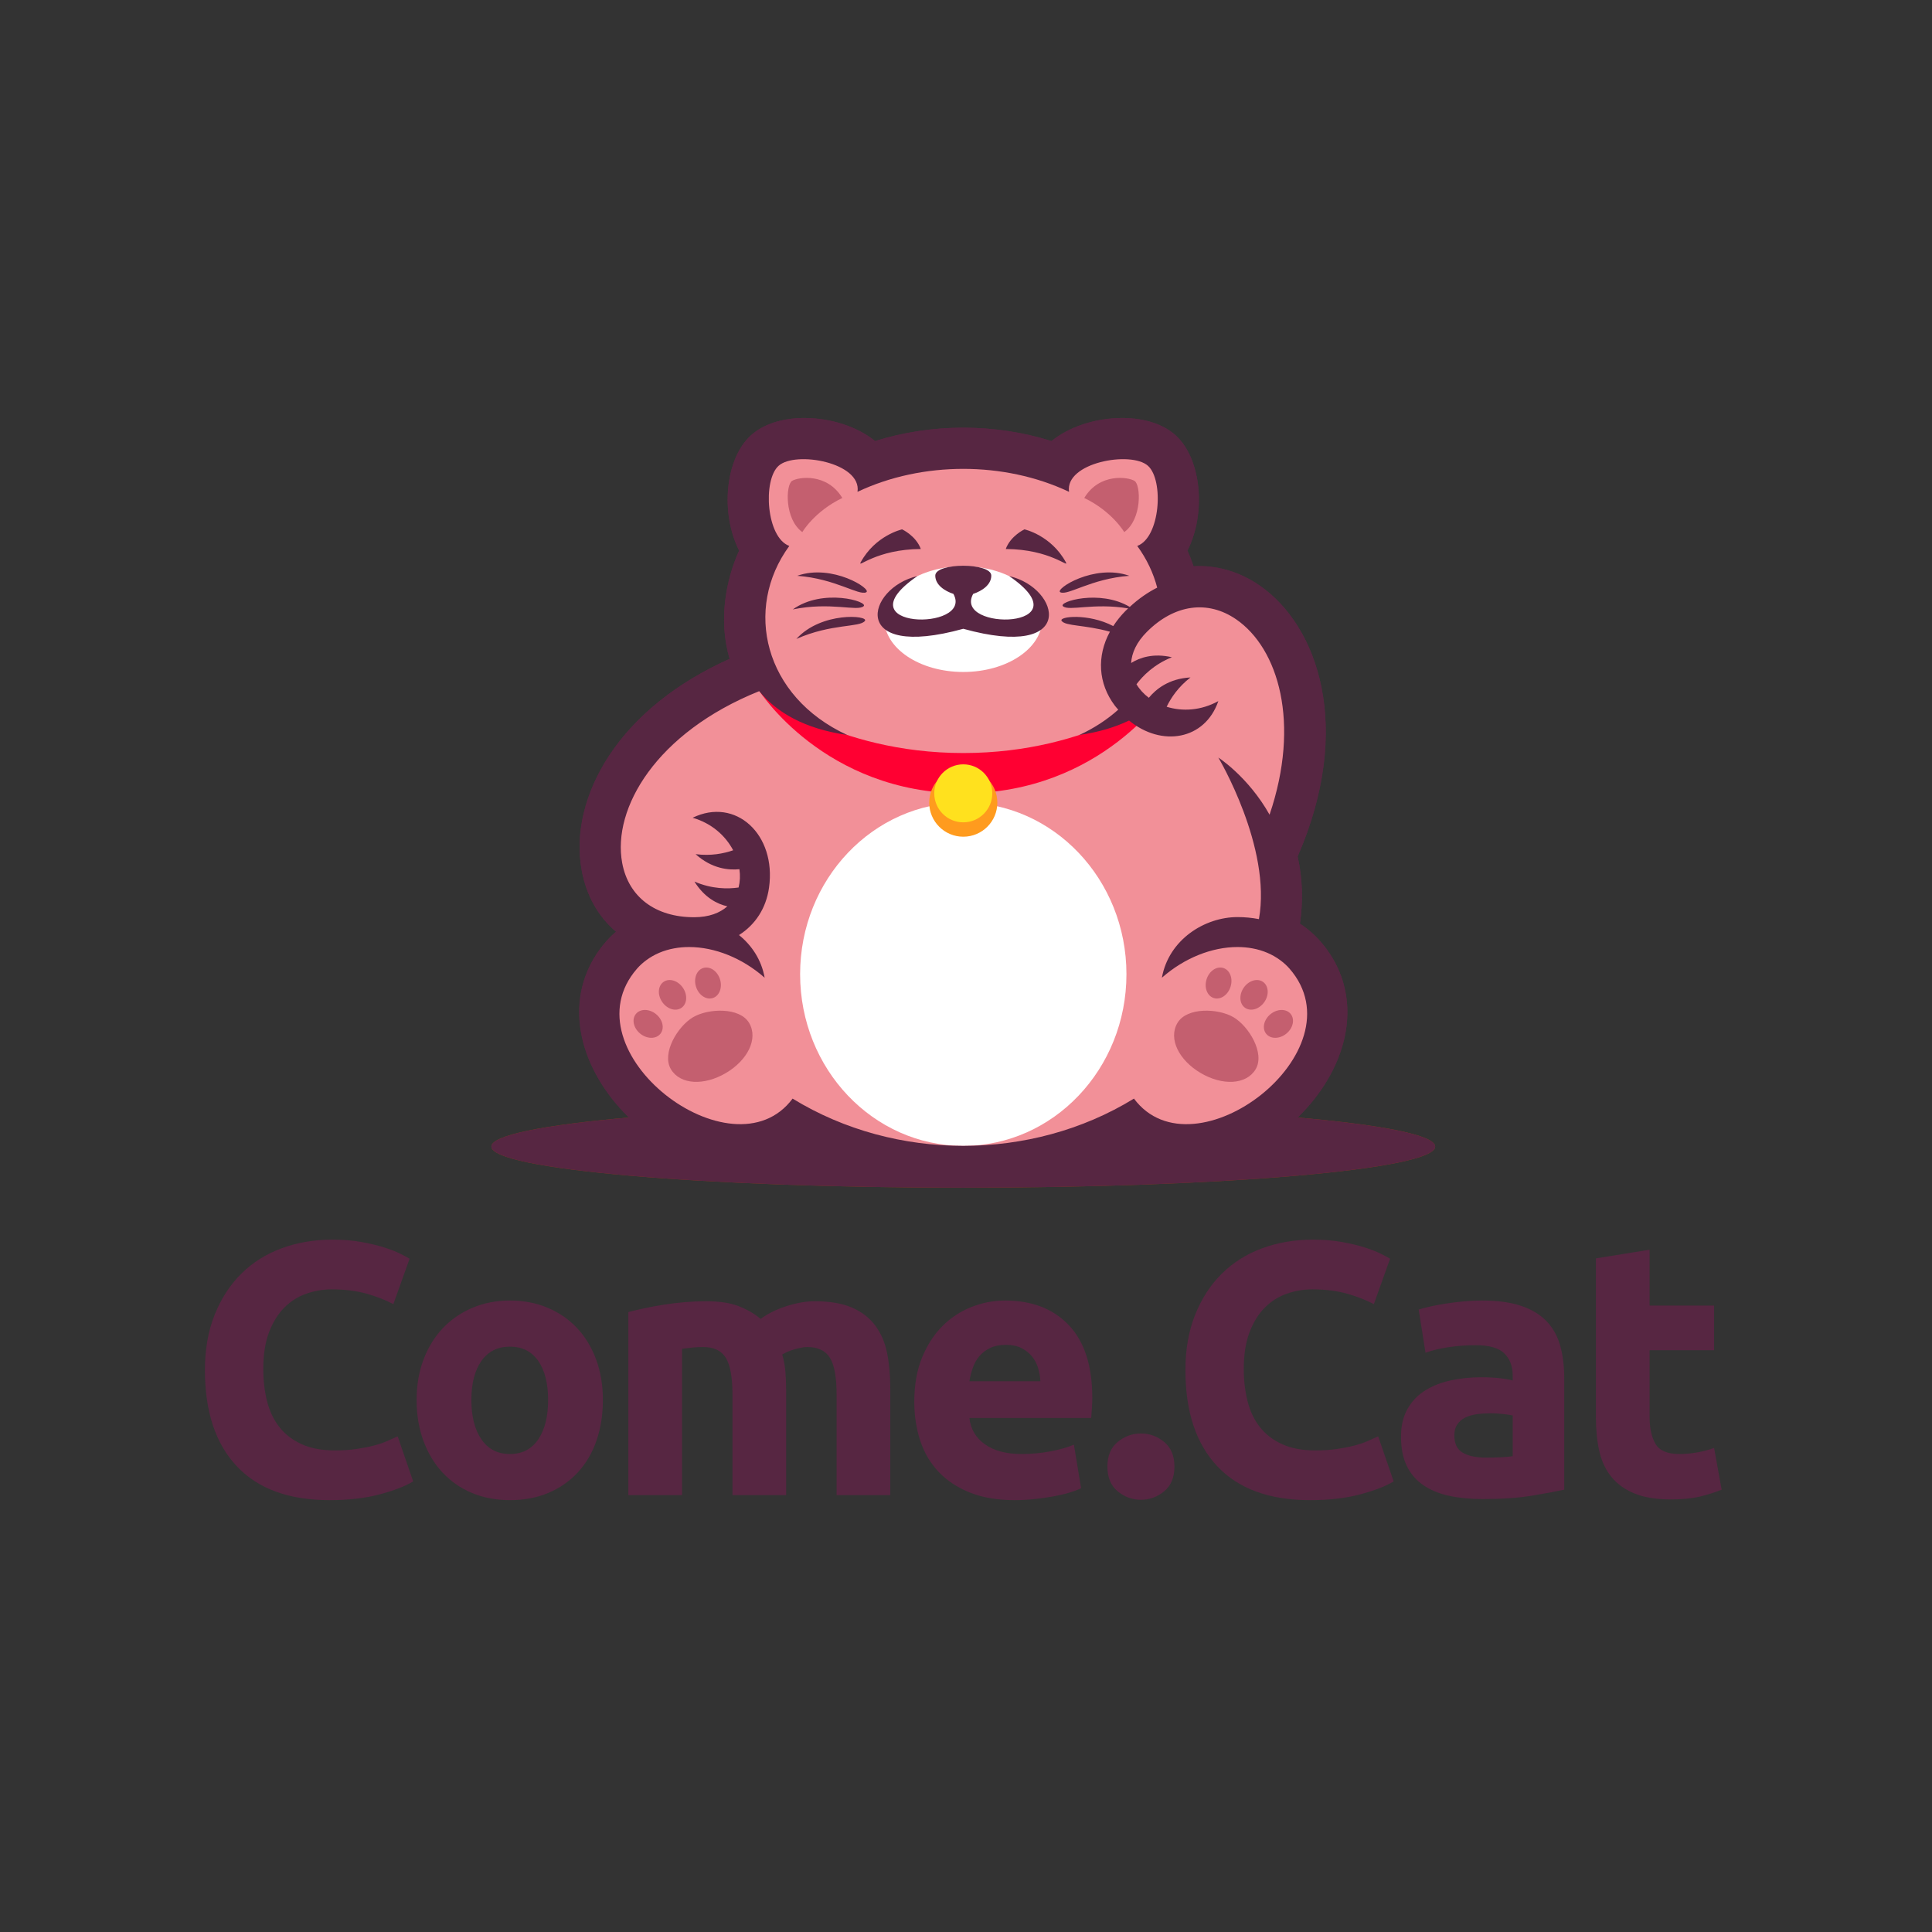 <?xml version="1.0" encoding="utf-8"?>
<!-- Generator: Adobe Illustrator 16.0.2, SVG Export Plug-In . SVG Version: 6.00 Build 0)  -->
<!DOCTYPE svg PUBLIC "-//W3C//DTD SVG 1.1//EN" "http://www.w3.org/Graphics/SVG/1.1/DTD/svg11.dtd">
<svg version="1.1" id="Слой_1" xmlns="http://www.w3.org/2000/svg" xmlns:xlink="http://www.w3.org/1999/xlink" x="0px" y="0px"
	 width="1000px" height="1000px" viewBox="0 0 1000 1000" enable-background="new 0 0 1000 1000" xml:space="preserve">
<rect x="0" y="0" width="1000" height="1000" fill="#333333" stroke="none"/>
<g>
	<path fill="#8B3A17" d="M742.843,593.458c0,11.768-109.356,21.307-244.251,21.307c-134.893,0-244.242-9.539-244.242-21.307
		c0-11.763,109.349-21.302,244.242-21.302C633.486,572.156,742.843,581.695,742.843,593.458z"/>
	<path fill="#572642" d="M742.843,593.458c0,11.768-109.356,21.307-244.251,21.307c-134.893,0-244.242-9.539-244.242-21.307
		c0-11.763,109.349-21.302,244.242-21.302C633.486,572.156,742.843,581.695,742.843,593.458z"/>
	<path fill="#FFC300" d="M679.113,491.161c-3.584-4.111-7.852-7.488-12.628-10.105c2.647-14.548,1.811-27.309-0.945-38.295
		c28.955-64.764,11.572-115.333-16.897-134.945c-11.003-7.577-23.138-10.293-35.018-8.418c-1.438-5.241-3.294-10.183-5.553-14.549
		c10.075-16.874,8.451-44.476-3.502-55.249c-13.508-12.176-44.881-8.647-58.945,5.256c-14.415-4.899-30.317-7.648-47.033-7.674
		c-16.709,0.026-32.611,2.775-47.033,7.674c-14.065-13.903-45.429-17.432-58.936-5.256c-11.96,10.772-13.573,38.375-3.502,55.249
		c-8.296,16.042-12.204,39.524-4.164,59.352c-62.203,25.806-84.242,72.174-78.15,105.246c2.667,14.5,10.487,25.806,21.911,32.802
		c-3.963,2.436-7.569,5.39-10.646,8.913c-44.725,51.215,40.833,135.125,94.602,96.617c25.225,13.18,54.583,20.78,85.918,20.814
		c31.336-0.034,60.701-7.635,85.924-20.814C638.288,626.286,723.846,542.376,679.113,491.161z"/>
	<path fill="#FFFFFF" d="M498.592,593.099c-46.638,0-84.453-39.78-84.453-88.857c0-49.069,37.815-88.854,84.453-88.854
		s84.455,39.786,84.455,88.854C583.047,553.318,545.229,593.099,498.592,593.099z"/>
	<path fill="#FFFFFF" d="M498.592,347.812c-22.571,0-40.876-12.249-40.876-27.361c0-15.103,18.306-27.357,40.876-27.357
		c22.571,0,40.877,12.254,40.877,27.357C539.469,335.563,521.163,347.812,498.592,347.812z"/>
	<g>
		<path fill="#FF0032" d="M498.592,389.771c-66.959,0-105.815-32.519-105.815-32.519s33.719,53.379,105.815,53.379
			c72.088,0,105.806-53.379,105.806-53.379S565.546,389.771,498.592,389.771z"/>
		<path fill="#FF9B1E" d="M498.592,433.08c-9.731,0-17.631-7.898-17.631-17.634c0-9.731,7.9-17.628,17.631-17.628
			c9.741,0,17.632,7.896,17.632,17.628C516.224,425.181,508.333,433.08,498.592,433.08z"/>
		<path fill="#FFE11E" d="M498.592,425.639c-8.289,0-15.017-6.715-15.017-15.008c0-8.292,6.728-15.009,15.017-15.009
			c8.288,0,15.009,6.717,15.009,15.009C513.601,418.924,506.88,425.639,498.592,425.639z"/>
	</g>
	<path fill="#572642" d="M683.493,487.343c-3.085-3.539-6.652-6.636-10.641-9.241c1.722-11.984,1.317-23.659-1.206-34.786
		c29.17-66.937,10.375-119.563-19.709-140.286c-10.418-7.173-22.25-10.629-34.147-9.922c-0.949-2.855-2.012-5.563-3.178-8.101
		c9.865-19.513,7.207-47.684-6.151-59.723c-6.382-5.752-16.174-8.92-27.571-8.92c-13.858,0-27.525,4.507-36.638,11.931
		c-14.551-4.571-29.892-6.898-45.669-6.923c-15.754,0.025-31.094,2.353-45.65,6.923c-9.113-7.423-22.778-11.931-36.633-11.931
		c-11.396,0-21.186,3.168-27.565,8.919c-13.359,12.033-16.019,40.203-6.154,59.722c-6.547,14.195-11.018,35.788-4.903,56.008
		c-27.251,12.208-48.703,29.377-62.253,49.883c-12.764,19.315-17.853,40.482-14.332,59.602c2.39,12.999,8.474,23.83,17.757,31.753
		c-1.86,1.589-3.583,3.289-5.154,5.089c-15.327,17.551-18.126,40.804-7.679,63.797c6.424,14.138,17.434,27.208,31.003,36.801
		c14.095,9.965,30.07,15.453,44.984,15.453c11.292,0,21.728-2.986,31.074-8.883c26.073,12.992,55.559,19.862,85.508,19.896h0.007
		h0.006c29.955-0.033,59.442-6.903,85.515-19.896c9.344,5.896,19.78,8.882,31.074,8.883c0.003,0,0.005,0,0.008,0
		c14.912,0,30.885-5.485,44.977-15.447c13.568-9.592,24.578-22.659,31.002-36.797C701.622,528.149,698.821,504.893,683.493,487.343z
		 M586.934,568.636c-26.855,16.483-57.717,24.43-88.342,24.463c-30.625-0.033-61.478-7.979-88.344-24.463
		c-31.008,41.685-117.76-24.619-80.502-67.283c1.421-1.632,3.034-3.075,4.778-4.362c4.066-3.014,8.918-5.104,14.333-6.102
		c2.492-0.47,5.103-0.708,7.799-0.708c13.309,0,27.482,5.708,38.891,15.675c0.082,0.074,0.155,0.159,0.242,0.241
		c-1.647-9.297-6.676-16.776-13.285-22.114c8.427-5.346,14.047-13.862,15.543-24.545c3.885-27.664-17.39-46.985-39.545-36.167
		c9.939,2.859,17.053,9.366,20.98,16.829c-4.932,1.719-11.571,3.022-19.44,2.012c8.362,7.531,17.016,8.356,22.682,7.794
		c0.469,3.26,0.321,6.474-0.434,9.462c-5.474,0.798-13.741,0.863-22.848-3.066c5.238,8.395,11.871,11.625,17.031,12.812
		c-3.884,3.451-9.534,5.618-17.12,5.64c-0.036,0-0.067,0-0.095,0c-20.059,0-33.968-10.506-37.215-28.117
		c-5.202-28.266,17.597-67.447,70.933-88.901c9.015,11.023,23.524,19.517,45.502,22.667c-43.054-19.864-53.709-65.347-29.928-97.827
		c-11.901-4.327-13.86-33.99-5.555-41.471c8.757-7.896,43.112-1.688,40.855,13.458c17.032-8.049,35.931-11.858,54.743-11.886
		c18.819,0.028,37.712,3.837,54.743,11.886c-2.249-15.146,32.097-21.354,40.862-13.458c8.3,7.481,6.349,37.144-5.563,41.471
		c4.941,6.75,8.36,14.061,10.33,21.579c-4.932,2.477-9.699,5.818-14.207,9.977c-15.585-9.274-37.198-2.614-34.567-0.352
		c3.123,2.701,15.756-1.864,33.746,1.125c-0.406,0.393-0.833,0.745-1.226,1.147c-0.035,0.03-0.053,0.056-0.086,0.082
		c-2.505,2.521-4.621,5.185-6.409,7.922c-12.907-6.754-28.458-4.992-26.707-2.671c2.097,2.766,11.844,1.935,24.984,5.583
		c-6.86,12.616-6.172,26.705,2.569,38.301c0.562,0.734,1.161,1.377,1.74,2.056c-5.652,5.04-12.313,9.487-20.09,13.078
		c10.086-1.446,18.557-4.042,25.691-7.466c16.806,13.836,39.262,10.131,46.205-10.055c-9.051,4.999-18.689,5.431-26.744,2.932
		c2.272-4.707,6.047-10.307,12.326-15.174c-11.232,0.583-17.939,6.13-21.553,10.53c-2.63-1.974-4.807-4.349-6.392-7.002
		c3.315-4.428,9.124-10.314,18.335-13.983c-9.642-2.23-16.612,0.178-21.104,2.98c0.316-5.183,2.76-10.719,8.119-16.093
		c0.021-0.02,0.051-0.041,0.064-0.06c14.19-14.184,31.445-16.598,46.193-6.437c21.867,15.061,33.394,53.625,17.273,101.107
		c-11.06-19.674-26.511-29.568-26.511-29.568s27.724,46.482,21,83.621c-3.554-0.691-7.264-1.055-11.089-1.055
		c-16.993,0-35.613,11.678-39.133,31.416c0.086-0.082,0.159-0.167,0.246-0.241c11.404-9.967,25.586-15.675,38.887-15.675
		c2.706,0,5.314,0.238,7.803,0.708c5.411,0.998,10.26,3.087,14.327,6.102c1.754,1.287,3.36,2.73,4.785,4.362
		C704.703,544.017,617.943,610.32,586.934,568.636z M447.675,321.386c-2.616,3.47-17.23,1.263-35.486,9.325
		C425.146,316.442,449.858,318.495,447.675,321.386z M520.577,284.164c2.543-6.9,9.688-10.167,9.688-10.167
		s13.801,3.025,21.445,17.068C553.476,294.304,543.698,284.286,520.577,284.164z M445.475,291.065
		c7.651-14.043,21.451-17.068,21.451-17.068s7.145,3.267,9.688,10.167C453.494,284.286,443.708,294.304,445.475,291.065z
		 M448.327,306.568c-3.951,1.818-15.8-7.028-35.682-8.535C430.797,291.562,451.618,305.048,448.327,306.568z M548.857,306.568
		c-3.282-1.52,17.529-15.006,35.692-8.535C564.657,299.54,552.809,308.386,548.857,306.568z M498.592,325.457
		c-59.344,16.459-50.31-21.147-23.75-27.277c-40.145,27.591,29.358,28.732,18.643,9.219c-4.506-1.481-9.386-4.668-9.386-9.461
		c0-3.412,7.246-5.115,14.494-5.115c7.249,0,14.497,1.703,14.497,5.115c0,4.792-4.883,7.98-9.382,9.461
		c-10.713,19.513,58.774,18.372,18.644-9.219C548.903,304.31,557.945,341.916,498.592,325.457z M410.35,315.436
		c15.653-11.223,39.392-4.024,36.649-1.654C443.708,316.625,429.882,311.39,410.35,315.436z"/>
	<path fill="#C66402" d="M387.75,529.478c4.843,8.223-0.836,19.315-12.026,25.914c-11.191,6.594-23.641,6.201-28.492-2.024
		c-4.852-8.235,3.539-22.158,11.476-26.848C366.637,521.847,382.892,521.242,387.75,529.478z M609.441,529.478
		c-4.846,8.223,0.828,19.315,12.027,25.914c11.183,6.594,23.643,6.201,28.491-2.024c4.846-8.235-3.545-22.158-11.483-26.848
		C630.558,521.847,614.294,521.242,609.441,529.478z M343.494,508.193c-2.96,2.021-3.306,6.676-0.763,10.397
		c2.543,3.728,6.998,5.104,9.967,3.083c2.969-2.028,3.306-6.685,0.769-10.407C350.925,507.545,346.462,506.162,343.494,508.193z
		 M643.725,511.267c-2.535,3.723-2.207,8.379,0.764,10.407c2.968,2.021,7.428,0.645,9.972-3.083
		c2.543-3.722,2.189-8.377-0.77-10.397C650.725,506.162,646.268,507.545,643.725,511.267z M329.144,524.805
		c-2.271,2.777-1.273,7.346,2.222,10.195c3.496,2.846,8.164,2.895,10.436,0.113c2.265-2.781,1.268-7.341-2.219-10.188
		C336.083,522.08,331.408,522.027,329.144,524.805z M657.612,524.926c-3.49,2.847-4.496,7.406-2.22,10.188
		c2.263,2.781,6.939,2.732,10.429-0.113c3.494-2.85,4.49-7.418,2.22-10.195C665.778,522.027,661.105,522.08,657.612,524.926z
		 M360.274,510.796c1.38,4.289,5.263,6.888,8.678,5.787c3.422-1.102,5.072-5.468,3.701-9.759c-1.384-4.297-5.268-6.884-8.69-5.783
		C360.546,502.143,358.897,506.508,360.274,510.796z M633.23,501.041c-3.425-1.101-7.319,1.486-8.692,5.783
		c-1.378,4.291,0.275,8.657,3.696,9.759c3.42,1.101,7.307-1.498,8.675-5.787C638.296,506.508,636.646,502.143,633.23,501.041z
		 M415.275,275.422c0,0,6.17-10.653,20.704-17.673c-7.873-13.071-22.756-10.893-26.025-8.835
		C406.686,250.969,405.959,268.642,415.275,275.422z M587.236,248.914c-3.269-2.058-18.152-4.236-26.022,8.835
		c14.531,7.02,20.694,17.673,20.694,17.673C591.23,268.642,590.505,250.969,587.236,248.914z"/>
	<path fill="#F29098" d="M679.113,491.161c-3.584-4.111-7.852-7.488-12.628-10.105c2.647-14.548,1.811-27.309-0.945-38.295
		c28.955-64.764,11.572-115.333-16.897-134.945c-11.003-7.577-23.138-10.293-35.018-8.418c-1.438-5.241-3.294-10.183-5.553-14.549
		c10.075-16.874,8.451-44.476-3.502-55.249c-13.508-12.176-44.881-8.647-58.945,5.256c-14.415-4.899-30.317-7.648-47.033-7.674
		c-16.709,0.026-32.611,2.775-47.033,7.674c-14.065-13.903-45.429-17.432-58.936-5.256c-11.96,10.772-13.573,38.375-3.502,55.249
		c-8.296,16.042-12.204,39.524-4.164,59.352c-62.203,25.806-84.242,72.174-78.15,105.246c2.667,14.5,10.487,25.806,21.911,32.802
		c-3.963,2.436-7.569,5.39-10.646,8.913c-44.725,51.215,40.833,135.125,94.602,96.617c25.225,13.18,54.583,20.78,85.918,20.814
		c31.336-0.034,60.701-7.635,85.924-20.814C638.288,626.286,723.846,542.376,679.113,491.161z"/>
	<path fill="#FFFFFF" d="M498.592,593.099c-46.638,0-84.453-39.78-84.453-88.857c0-49.069,37.815-88.854,84.453-88.854
		s84.455,39.786,84.455,88.854C583.047,553.318,545.229,593.099,498.592,593.099z"/>
	<path fill="#FFFFFF" d="M498.592,347.812c-22.571,0-40.876-12.249-40.876-27.361c0-15.103,18.306-27.357,40.876-27.357
		c22.571,0,40.877,12.254,40.877,27.357C539.469,335.563,521.163,347.812,498.592,347.812z"/>
	<g>
		<path fill="#FF0032" d="M498.592,389.771c-66.959,0-105.815-32.519-105.815-32.519s33.719,53.379,105.815,53.379
			c72.088,0,105.806-53.379,105.806-53.379S565.546,389.771,498.592,389.771z"/>
		<path fill="#FF9B1E" d="M498.592,433.08c-9.731,0-17.631-7.898-17.631-17.634c0-9.731,7.9-17.628,17.631-17.628
			c9.741,0,17.632,7.896,17.632,17.628C516.224,425.181,508.333,433.08,498.592,433.08z"/>
		<path fill="#FFE11E" d="M498.592,425.639c-8.289,0-15.017-6.715-15.017-15.008c0-8.292,6.728-15.009,15.017-15.009
			c8.288,0,15.009,6.717,15.009,15.009C513.601,418.924,506.88,425.639,498.592,425.639z"/>
	</g>
	<path fill="#572642" d="M683.493,487.343c-3.085-3.539-6.652-6.636-10.641-9.241c1.722-11.984,1.317-23.659-1.206-34.786
		c29.17-66.937,10.375-119.563-19.709-140.286c-10.418-7.173-22.25-10.629-34.147-9.922c-0.949-2.855-2.012-5.563-3.178-8.101
		c9.865-19.513,7.207-47.684-6.151-59.723c-6.382-5.752-16.174-8.92-27.571-8.92c-13.858,0-27.525,4.507-36.638,11.931
		c-14.551-4.571-29.892-6.898-45.669-6.923c-15.754,0.025-31.094,2.353-45.65,6.923c-9.113-7.423-22.778-11.931-36.633-11.931
		c-11.396,0-21.186,3.168-27.565,8.919c-13.359,12.033-16.019,40.203-6.154,59.722c-6.547,14.195-11.018,35.788-4.903,56.008
		c-27.251,12.208-48.703,29.377-62.253,49.883c-12.764,19.315-17.853,40.482-14.332,59.602c2.39,12.999,8.474,23.83,17.757,31.753
		c-1.86,1.589-3.583,3.289-5.154,5.089c-15.327,17.551-18.126,40.804-7.679,63.797c6.424,14.138,17.434,27.208,31.003,36.801
		c14.095,9.965,30.07,15.453,44.984,15.453c11.292,0,21.728-2.986,31.074-8.883c26.073,12.992,55.559,19.862,85.508,19.896h0.007
		h0.006c29.955-0.033,59.442-6.903,85.515-19.896c9.344,5.896,19.78,8.882,31.074,8.883c0.003,0,0.005,0,0.008,0
		c14.912,0,30.885-5.485,44.977-15.447c13.568-9.592,24.578-22.659,31.002-36.797C701.622,528.149,698.821,504.893,683.493,487.343z
		 M586.934,568.636c-26.855,16.483-57.717,24.43-88.342,24.463c-30.625-0.033-61.478-7.979-88.344-24.463
		c-31.008,41.685-117.76-24.619-80.502-67.283c1.421-1.632,3.034-3.075,4.778-4.362c4.066-3.014,8.918-5.104,14.333-6.102
		c2.492-0.47,5.103-0.708,7.799-0.708c13.309,0,27.482,5.708,38.891,15.675c0.082,0.074,0.155,0.159,0.242,0.241
		c-1.647-9.297-6.676-16.776-13.285-22.114c8.427-5.346,14.047-13.862,15.543-24.545c3.885-27.664-17.39-46.985-39.545-36.167
		c9.939,2.859,17.053,9.366,20.98,16.829c-4.932,1.719-11.571,3.022-19.44,2.012c8.362,7.531,17.016,8.356,22.682,7.794
		c0.469,3.26,0.321,6.474-0.434,9.462c-5.474,0.798-13.741,0.863-22.848-3.066c5.238,8.395,11.871,11.625,17.031,12.812
		c-3.884,3.451-9.534,5.618-17.12,5.64c-0.036,0-0.067,0-0.095,0c-20.059,0-33.968-10.506-37.215-28.117
		c-5.202-28.266,17.597-67.447,70.933-88.901c9.015,11.023,23.524,19.517,45.502,22.667c-43.054-19.864-53.709-65.347-29.928-97.827
		c-11.901-4.327-13.86-33.99-5.555-41.471c8.757-7.896,43.112-1.688,40.855,13.458c17.032-8.049,35.931-11.858,54.743-11.886
		c18.819,0.028,37.712,3.837,54.743,11.886c-2.249-15.146,32.097-21.354,40.862-13.458c8.3,7.481,6.349,37.144-5.563,41.471
		c4.941,6.75,8.36,14.061,10.33,21.579c-4.932,2.477-9.699,5.818-14.207,9.977c-15.585-9.274-37.198-2.614-34.567-0.352
		c3.123,2.701,15.756-1.864,33.746,1.125c-0.406,0.393-0.833,0.745-1.226,1.147c-0.035,0.03-0.053,0.056-0.086,0.082
		c-2.505,2.521-4.621,5.185-6.409,7.922c-12.907-6.754-28.458-4.992-26.707-2.671c2.097,2.766,11.844,1.935,24.984,5.583
		c-6.86,12.616-6.172,26.705,2.569,38.301c0.562,0.734,1.161,1.377,1.74,2.056c-5.652,5.04-12.313,9.487-20.09,13.078
		c10.086-1.446,18.557-4.042,25.691-7.466c16.806,13.836,39.262,10.131,46.205-10.055c-9.051,4.999-18.689,5.431-26.744,2.932
		c2.272-4.707,6.047-10.307,12.326-15.174c-11.232,0.583-17.939,6.13-21.553,10.53c-2.63-1.974-4.807-4.349-6.392-7.002
		c3.315-4.428,9.124-10.314,18.335-13.983c-9.642-2.23-16.612,0.178-21.104,2.98c0.316-5.183,2.76-10.719,8.119-16.093
		c0.021-0.02,0.051-0.041,0.064-0.06c14.19-14.184,31.445-16.598,46.193-6.437c21.867,15.061,33.394,53.625,17.273,101.107
		c-11.06-19.674-26.511-29.568-26.511-29.568s27.724,46.482,21,83.621c-3.554-0.691-7.264-1.055-11.089-1.055
		c-16.993,0-35.613,11.678-39.133,31.416c0.086-0.082,0.159-0.167,0.246-0.241c11.404-9.967,25.586-15.675,38.887-15.675
		c2.706,0,5.314,0.238,7.803,0.708c5.411,0.998,10.26,3.087,14.327,6.102c1.754,1.287,3.36,2.73,4.785,4.362
		C704.703,544.017,617.943,610.32,586.934,568.636z M447.675,321.386c-2.616,3.47-17.23,1.263-35.486,9.325
		C425.146,316.442,449.858,318.495,447.675,321.386z M520.577,284.164c2.543-6.9,9.688-10.167,9.688-10.167
		s13.801,3.025,21.445,17.068C553.476,294.304,543.698,284.286,520.577,284.164z M445.475,291.065
		c7.651-14.043,21.451-17.068,21.451-17.068s7.145,3.267,9.688,10.167C453.494,284.286,443.708,294.304,445.475,291.065z
		 M448.327,306.568c-3.951,1.818-15.8-7.028-35.682-8.535C430.797,291.562,451.618,305.048,448.327,306.568z M548.857,306.568
		c-3.282-1.52,17.529-15.006,35.692-8.535C564.657,299.54,552.809,308.386,548.857,306.568z M498.592,325.457
		c-59.344,16.459-50.31-21.147-23.75-27.277c-40.145,27.591,29.358,28.732,18.643,9.219c-4.506-1.481-9.386-4.668-9.386-9.461
		c0-3.412,7.246-5.115,14.494-5.115c7.249,0,14.497,1.703,14.497,5.115c0,4.792-4.883,7.98-9.382,9.461
		c-10.713,19.513,58.774,18.372,18.644-9.219C548.903,304.31,557.945,341.916,498.592,325.457z M410.35,315.436
		c15.653-11.223,39.392-4.024,36.649-1.654C443.708,316.625,429.882,311.39,410.35,315.436z"/>
	<path fill="#C45F6F" d="M387.75,529.478c4.843,8.223-0.836,19.315-12.026,25.914c-11.191,6.594-23.641,6.201-28.492-2.024
		c-4.852-8.235,3.539-22.158,11.476-26.848C366.637,521.847,382.892,521.242,387.75,529.478z M609.441,529.478
		c-4.846,8.223,0.828,19.315,12.027,25.914c11.183,6.594,23.643,6.201,28.491-2.024c4.846-8.235-3.545-22.158-11.483-26.848
		C630.558,521.847,614.294,521.242,609.441,529.478z M343.494,508.193c-2.96,2.021-3.306,6.676-0.763,10.397
		c2.543,3.728,6.998,5.104,9.967,3.083c2.969-2.028,3.306-6.685,0.769-10.407C350.925,507.545,346.462,506.162,343.494,508.193z
		 M643.725,511.267c-2.535,3.723-2.207,8.379,0.764,10.407c2.968,2.021,7.428,0.645,9.972-3.083
		c2.543-3.722,2.189-8.377-0.77-10.397C650.725,506.162,646.268,507.545,643.725,511.267z M329.144,524.805
		c-2.271,2.777-1.273,7.346,2.222,10.195c3.496,2.846,8.164,2.895,10.436,0.113c2.265-2.781,1.268-7.341-2.219-10.188
		C336.083,522.08,331.408,522.027,329.144,524.805z M657.612,524.926c-3.49,2.847-4.496,7.406-2.22,10.188
		c2.263,2.781,6.939,2.732,10.429-0.113c3.494-2.85,4.49-7.418,2.22-10.195C665.778,522.027,661.105,522.08,657.612,524.926z
		 M360.274,510.796c1.38,4.289,5.263,6.888,8.678,5.787c3.422-1.102,5.072-5.468,3.701-9.759c-1.384-4.297-5.268-6.884-8.69-5.783
		C360.546,502.143,358.897,506.508,360.274,510.796z M633.23,501.041c-3.425-1.101-7.319,1.486-8.692,5.783
		c-1.378,4.291,0.275,8.657,3.696,9.759c3.42,1.101,7.307-1.498,8.675-5.787C638.296,506.508,636.646,502.143,633.23,501.041z
		 M415.275,275.422c0,0,6.17-10.653,20.704-17.673c-7.873-13.071-22.756-10.893-26.025-8.835
		C406.686,250.969,405.959,268.642,415.275,275.422z M587.236,248.914c-3.269-2.058-18.152-4.236-26.022,8.835
		c14.531,7.02,20.694,17.673,20.694,17.673C591.23,268.642,590.505,250.969,587.236,248.914z"/>
</g>
<path fill="#572642" d="M170.596,776.468c-21.012,0-37.019-5.843-48.022-17.531c-11.003-11.685-16.504-28.282-16.504-49.793
	c0-10.691,1.678-20.234,5.035-28.627s7.955-15.479,13.801-21.26c5.842-5.781,12.804-10.164,20.887-13.148
	c8.08-2.983,16.845-4.476,26.295-4.476c5.469,0,10.443,0.405,14.919,1.212c4.476,0.811,8.392,1.743,11.749,2.798
	c3.357,1.058,6.154,2.145,8.392,3.264s3.853,1.99,4.849,2.61l-8.392,23.499c-3.98-2.113-8.61-3.917-13.894-5.409
	c-5.286-1.491-11.283-2.237-17.997-2.237c-4.476,0-8.858,0.746-13.148,2.237c-4.289,1.492-8.083,3.888-11.376,7.181
	c-3.295,3.295-5.938,7.553-7.926,12.774c-1.99,5.222-2.984,11.563-2.984,19.022c0,5.968,0.653,11.533,1.958,16.691
	c1.306,5.16,3.418,9.604,6.341,13.334c2.92,3.729,6.743,6.685,11.469,8.858c4.724,2.177,10.444,3.264,17.157,3.264
	c4.226,0,8.02-0.248,11.376-0.746c3.357-0.495,6.341-1.087,8.952-1.771c2.611-0.682,4.91-1.46,6.9-2.331
	c1.987-0.869,3.791-1.679,5.409-2.425l8.019,23.312c-4.103,2.488-9.884,4.727-17.344,6.714
	C189.059,775.471,180.416,776.468,170.596,776.468z M312.05,724.622c0,7.711-1.119,14.766-3.357,21.167
	c-2.238,6.405-5.472,11.875-9.698,16.411c-4.228,4.54-9.295,8.052-15.199,10.537c-5.906,2.485-12.527,3.73-19.861,3.73
	c-7.212,0-13.771-1.245-19.675-3.73c-5.907-2.485-10.974-5.997-15.199-10.537c-4.229-4.536-7.524-10.006-9.884-16.411
	c-2.363-6.401-3.543-13.456-3.543-21.167c0-7.707,1.212-14.732,3.637-21.073s5.781-11.749,10.071-16.226
	c4.289-4.476,9.386-7.955,15.292-10.443c5.903-2.485,12.337-3.729,19.302-3.729c7.087,0,13.582,1.244,19.489,3.729
	c5.903,2.488,10.971,5.968,15.199,10.443c4.226,4.477,7.521,9.885,9.884,16.226C310.867,709.89,312.05,716.915,312.05,724.622z
	 M283.703,724.622c0-8.578-1.71-15.321-5.128-20.234c-3.421-4.91-8.299-7.366-14.64-7.366s-11.253,2.456-14.733,7.366
	c-3.482,4.913-5.222,11.656-5.222,20.234c0,8.579,1.739,15.386,5.222,20.421c3.479,5.035,8.392,7.554,14.733,7.554
	s11.219-2.519,14.64-7.554C281.992,740.008,283.703,733.201,283.703,724.622z M379.13,721.825c0-8.952-1.151-15.293-3.45-19.022
	c-2.302-3.73-6.248-5.595-11.842-5.595c-1.743,0-3.543,0.093-5.408,0.279c-1.865,0.187-3.669,0.405-5.409,0.653v75.716h-27.787
	v-94.738c2.36-0.621,5.128-1.273,8.299-1.958c3.17-0.683,6.527-1.306,10.07-1.865c3.543-0.56,7.18-0.994,10.91-1.306
	c3.73-0.309,7.396-0.466,11.003-0.466c7.087,0,12.836,0.903,17.25,2.704c4.412,1.804,8.048,3.948,10.91,6.434
	c3.978-2.858,8.546-5.097,13.707-6.714c5.158-1.614,9.914-2.424,14.267-2.424c7.833,0,14.267,1.09,19.302,3.264
	c5.035,2.177,9.045,5.254,12.029,9.231c2.984,3.98,5.035,8.704,6.154,14.173c1.119,5.473,1.678,11.563,1.678,18.276v55.389h-27.787
	v-52.031c0-8.952-1.151-15.293-3.45-19.022c-2.302-3.73-6.248-5.595-11.842-5.595c-1.492,0-3.576,0.373-6.248,1.119
	c-2.675,0.745-4.881,1.678-6.621,2.797c0.868,2.861,1.428,5.875,1.678,9.045c0.248,3.171,0.373,6.56,0.373,10.164v53.523H379.13
	V721.825z M473.234,725.555c0-8.701,1.334-16.318,4.01-22.846c2.672-6.527,6.183-11.964,10.537-16.317
	c4.351-4.351,9.354-7.646,15.013-9.885c5.656-2.237,11.47-3.356,17.438-3.356c13.923,0,24.926,4.26,33.009,12.774
	c8.081,8.518,12.122,21.045,12.122,37.578c0,1.617-0.063,3.39-0.187,5.315c-0.125,1.929-0.25,3.637-0.373,5.129h-63.034
	c0.62,5.72,3.293,10.257,8.019,13.613c4.724,3.357,11.064,5.036,19.022,5.036c5.097,0,10.1-0.467,15.013-1.399
	c4.91-0.933,8.92-2.08,12.029-3.45l3.729,22.566c-1.492,0.745-3.482,1.491-5.968,2.237c-2.488,0.746-5.254,1.398-8.299,1.958
	c-3.048,0.56-6.312,1.026-9.791,1.399c-3.482,0.373-6.964,0.56-10.443,0.56c-8.829,0-16.505-1.306-23.032-3.917
	c-6.527-2.61-11.936-6.184-16.225-10.723c-4.29-4.537-7.46-9.914-9.511-16.132C474.26,739.48,473.234,732.767,473.234,725.555z
	 M538.508,714.925c-0.126-2.36-0.53-4.662-1.213-6.9c-0.685-2.238-1.742-4.226-3.17-5.968c-1.431-1.739-3.234-3.17-5.408-4.289
	c-2.177-1.119-4.881-1.679-8.112-1.679c-3.109,0-5.781,0.53-8.02,1.585c-2.238,1.058-4.103,2.457-5.595,4.196
	c-1.492,1.742-2.643,3.762-3.45,6.062c-0.81,2.302-1.398,4.633-1.771,6.993H538.508z M607.883,759.123
	c0,5.596-1.771,9.855-5.314,12.775c-3.544,2.92-7.554,4.383-12.029,4.383s-8.485-1.463-12.028-4.383
	c-3.544-2.92-5.315-7.18-5.315-12.775c0-5.595,1.771-9.852,5.315-12.774c3.543-2.92,7.553-4.383,12.028-4.383
	s8.485,1.463,12.029,4.383C606.111,749.271,607.883,753.528,607.883,759.123z M678.096,776.468c-21.013,0-37.02-5.843-48.022-17.531
	c-11.003-11.685-16.505-28.282-16.505-49.793c0-10.691,1.679-20.234,5.036-28.627c3.356-8.393,7.955-15.479,13.8-21.26
	c5.843-5.781,12.805-10.164,20.888-13.148c8.08-2.983,16.846-4.476,26.295-4.476c5.47,0,10.444,0.405,14.92,1.212
	c4.476,0.811,8.393,1.743,11.749,2.798c3.356,1.058,6.154,2.145,8.393,3.264c2.237,1.119,3.852,1.99,4.849,2.61l-8.393,23.499
	c-3.98-2.113-8.61-3.917-13.894-5.409c-5.286-1.491-11.283-2.237-17.997-2.237c-4.476,0-8.858,0.746-13.147,2.237
	c-4.289,1.492-8.083,3.888-11.376,7.181c-3.296,3.295-5.938,7.553-7.926,12.774c-1.99,5.222-2.984,11.563-2.984,19.022
	c0,5.968,0.653,11.533,1.959,16.691c1.305,5.16,3.418,9.604,6.341,13.334c2.919,3.729,6.742,6.685,11.469,8.858
	c4.724,2.177,10.443,3.264,17.157,3.264c4.226,0,8.02-0.248,11.376-0.746c3.357-0.495,6.341-1.087,8.952-1.771
	c2.61-0.682,4.91-1.46,6.9-2.331c1.987-0.869,3.791-1.679,5.408-2.425l8.019,23.312c-4.103,2.488-9.884,4.727-17.344,6.714
	C696.559,775.471,687.915,776.468,678.096,776.468z M766.939,673.15c8.206,0,15.042,0.933,20.515,2.797
	c5.469,1.865,9.852,4.54,13.147,8.02c3.293,3.482,5.624,7.71,6.993,12.682c1.367,4.974,2.052,10.508,2.052,16.598v57.813
	c-3.98,0.872-9.512,1.897-16.598,3.077c-7.087,1.181-15.666,1.772-25.736,1.772c-6.341,0-12.093-0.56-17.251-1.679
	c-5.16-1.119-9.604-2.952-13.334-5.502c-3.729-2.547-6.592-5.874-8.579-9.977c-1.99-4.104-2.983-9.139-2.983-15.106
	c0-5.717,1.148-10.566,3.45-14.547c2.299-3.978,5.376-7.147,9.231-9.511c3.852-2.36,8.267-4.07,13.241-5.129
	c4.971-1.055,10.132-1.585,15.479-1.585c3.604,0,6.807,0.157,9.604,0.467c2.797,0.312,5.064,0.717,6.807,1.212v-2.611
	c0-4.724-1.431-8.515-4.289-11.376c-2.861-2.858-7.833-4.289-14.92-4.289c-4.726,0-9.389,0.344-13.986,1.025
	c-4.602,0.686-8.579,1.649-11.936,2.891l-3.544-22.379c1.614-0.495,3.637-1.025,6.062-1.585c2.424-0.56,5.064-1.055,7.926-1.492
	c2.858-0.435,5.875-0.807,9.045-1.119C760.506,673.308,763.705,673.15,766.939,673.15z M769.178,754.461
	c2.732,0,5.344-0.061,7.832-0.187c2.486-0.122,4.476-0.309,5.968-0.56v-21.073c-1.119-0.248-2.797-0.495-5.035-0.746
	c-2.238-0.248-4.289-0.373-6.154-0.373c-2.61,0-5.067,0.157-7.366,0.466c-2.302,0.313-4.321,0.903-6.062,1.772
	c-1.742,0.871-3.108,2.051-4.103,3.543c-0.996,1.492-1.492,3.357-1.492,5.595c0,4.354,1.46,7.366,4.383,9.045
	C760.068,753.622,764.078,754.461,769.178,754.461z M826.038,651.33l27.787-4.476v28.906h33.383v23.126h-33.383v34.501
	c0,5.845,1.026,10.508,3.077,13.986c2.052,3.482,6.184,5.223,12.402,5.223c2.983,0,6.061-0.28,9.231-0.84
	c3.17-0.56,6.061-1.334,8.672-2.331l3.916,21.633c-3.356,1.37-7.087,2.55-11.189,3.544c-4.103,0.993-9.139,1.492-15.106,1.492
	c-7.585,0-13.864-1.026-18.835-3.077c-4.975-2.052-8.952-4.91-11.936-8.579c-2.984-3.666-5.067-8.112-6.248-13.334
	c-1.183-5.222-1.771-11.003-1.771-17.344V651.33z"/>
</svg>
